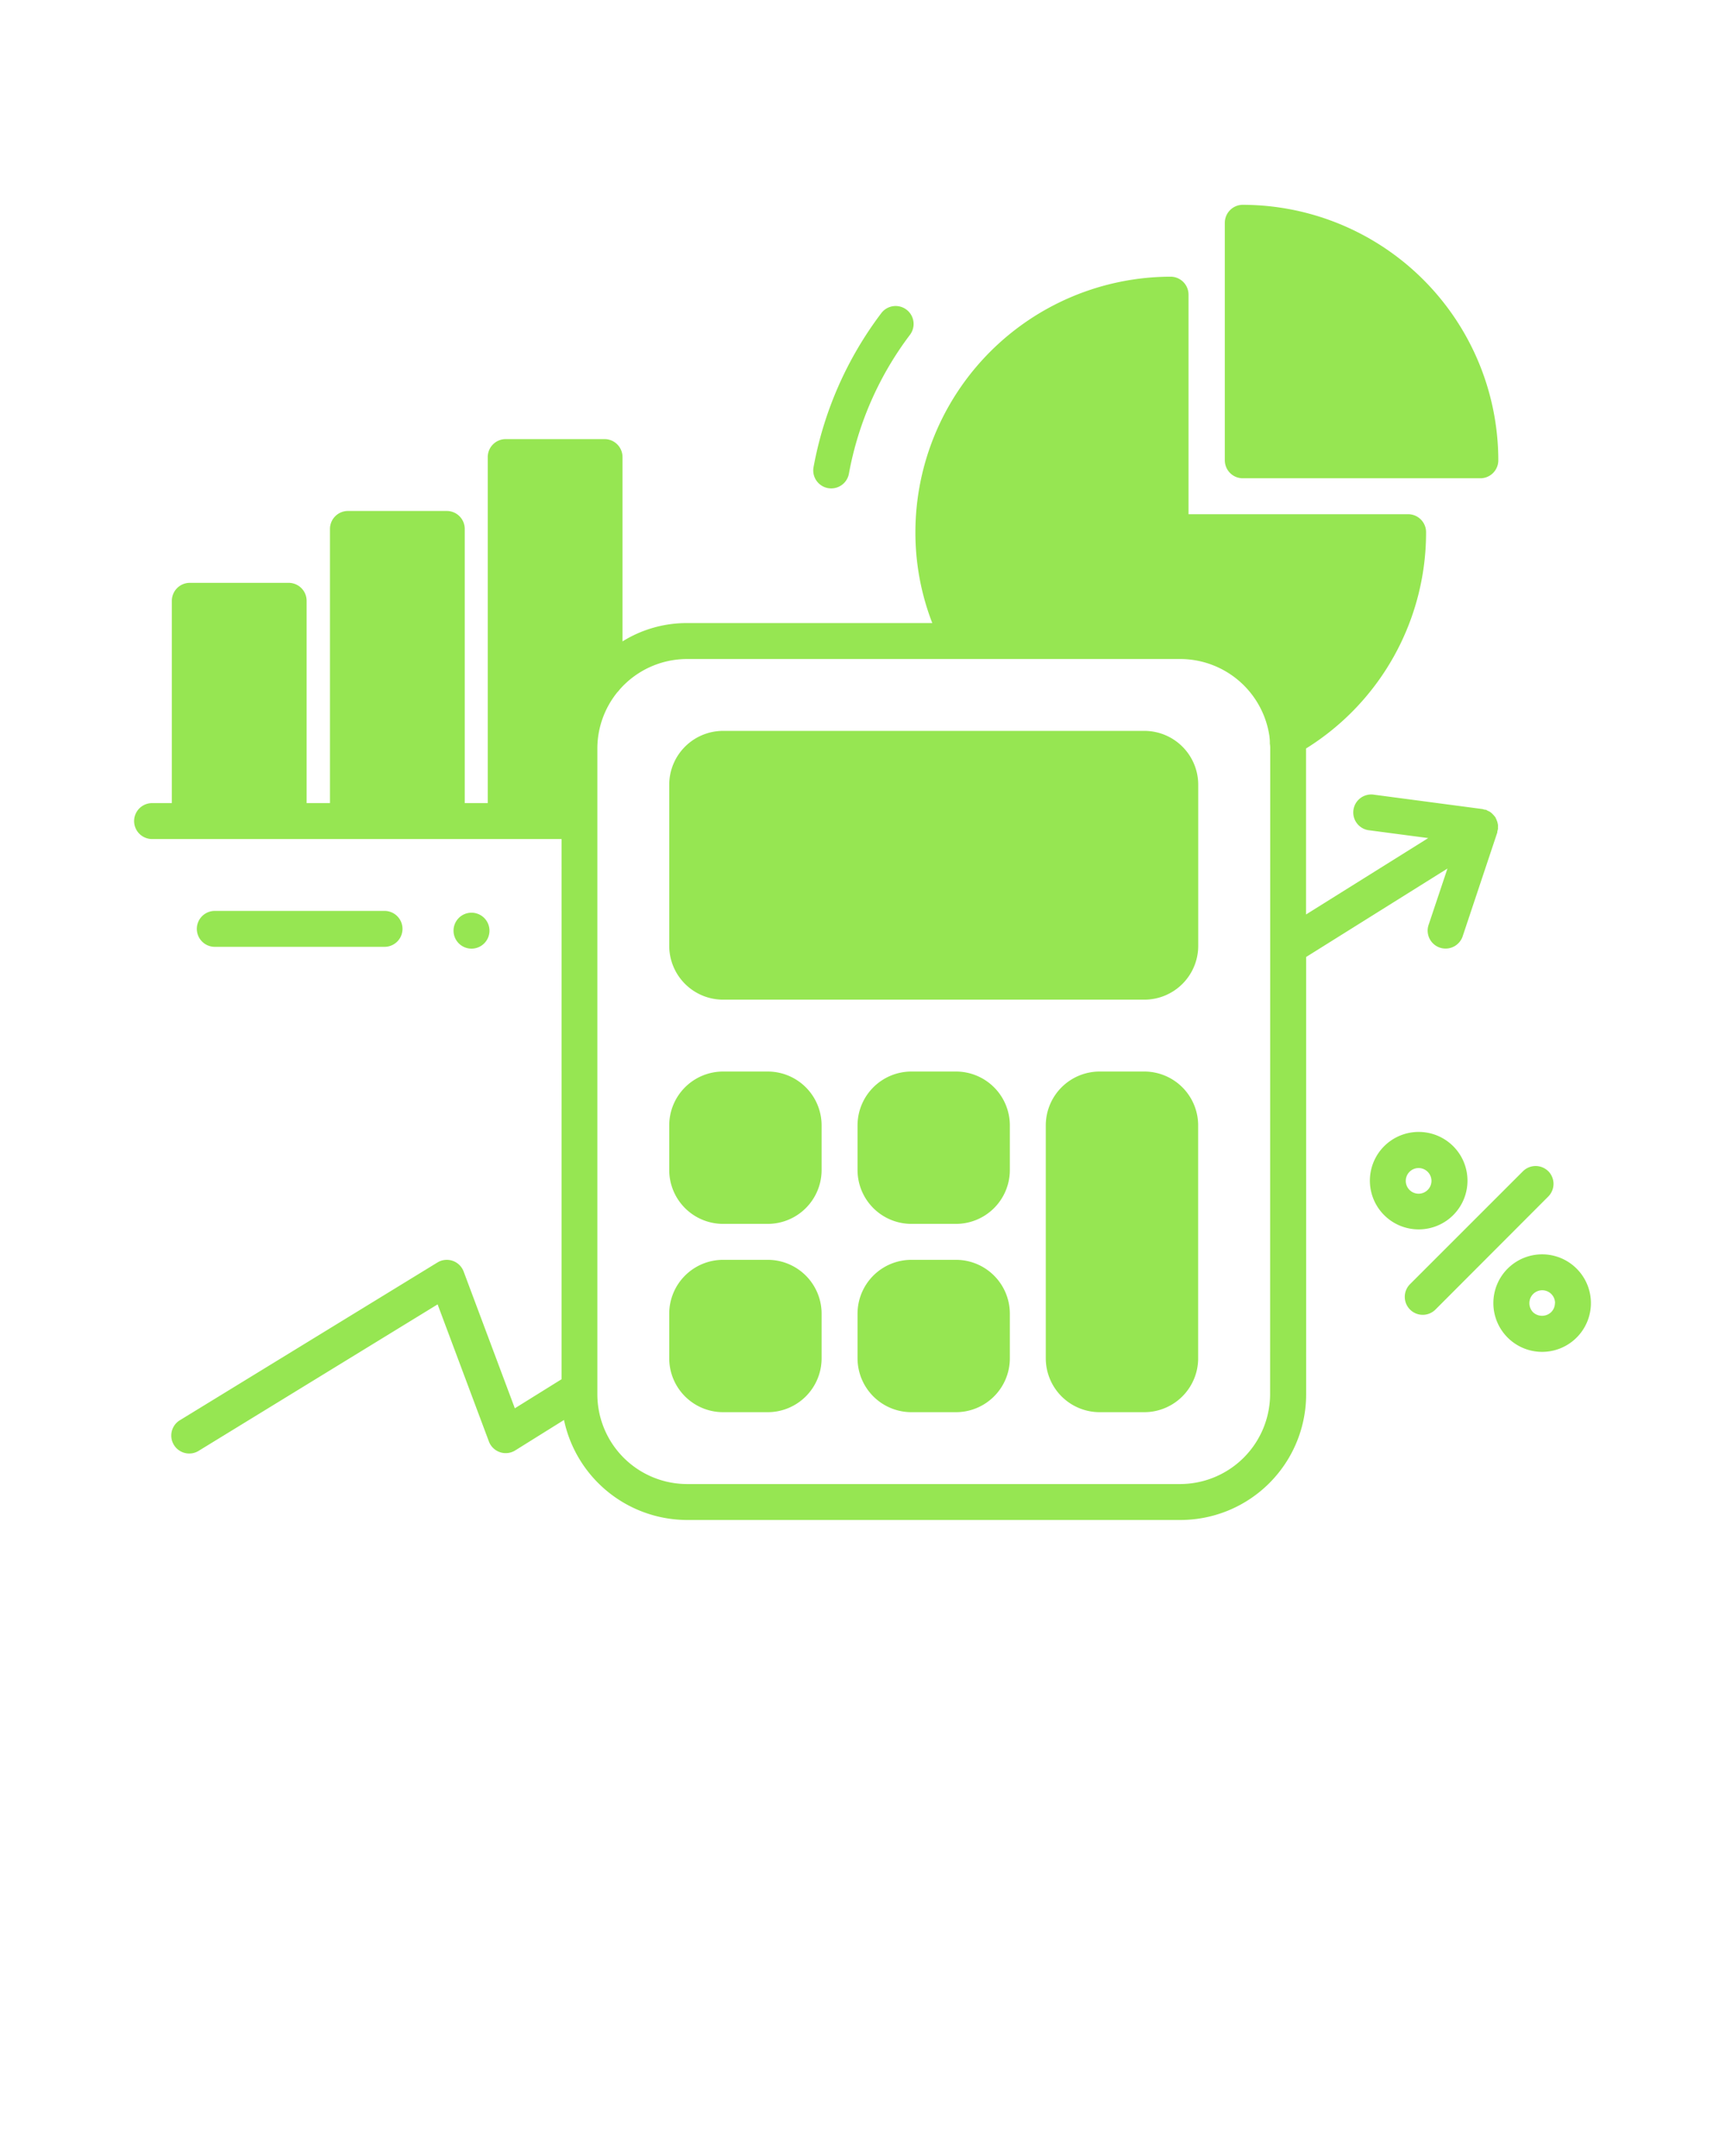 <svg xmlns="http://www.w3.org/2000/svg" viewBox="0 0 48 60" x="0px" y="0px">
  <g>
    <path d="M22.862,31.32v1.24a1.5,1.5,0,0,1-1.5,1.5h-1.24a1.5,1.5,0,0,1-1.5-1.5V31.32a1.5,1.5,0,0,1,1.5-1.5h1.24A1.5,1.5,0,0,1,22.862,31.32Zm-1.5,3.74h-1.24a1.5,1.5,0,0,0-1.5,1.5V37.8a1.5,1.5,0,0,0,1.5,1.5h1.24a1.5,1.5,0,0,0,1.5-1.5V36.56A1.5,1.5,0,0,0,21.362,35.06Zm5.24-5.24h-1.24a1.5,1.5,0,0,0-1.5,1.5v1.24a1.5,1.5,0,0,0,1.5,1.5H26.6a1.5,1.5,0,0,0,1.5-1.5V31.32A1.5,1.5,0,0,0,26.6,29.82Zm0,5.24h-1.24a1.5,1.5,0,0,0-1.5,1.5V37.8a1.5,1.5,0,0,0,1.5,1.5H26.6a1.5,1.5,0,0,0,1.5-1.5V36.56A1.5,1.5,0,0,0,26.6,35.06Zm5.24-5.24H30.6a1.5,1.5,0,0,0-1.5,1.5V37.8a1.5,1.5,0,0,0,1.5,1.5h1.24a1.5,1.5,0,0,0,1.5-1.5V31.32A1.5,1.5,0,0,0,31.842,29.82Zm0-9.48H20.122a1.5,1.5,0,0,0-1.5,1.5v4.48a1.5,1.5,0,0,0,1.5,1.5h11.72a1.5,1.5,0,0,0,1.5-1.5V21.84A1.5,1.5,0,0,0,31.842,20.34ZM10.7,26.35a.5.5,0,0,0,0-1H5.977a.5.5,0,0,0,0,1ZM23.041,13.584a.547.547,0,0,0,.09.008.5.5,0,0,0,.491-.411,9.138,9.138,0,0,1,1.7-3.865.5.5,0,1,0-.8-.6A10.131,10.131,0,0,0,22.638,13,.5.5,0,0,0,23.041,13.584Zm11.541-.274h6.61a.5.5,0,0,0,.5-.5,7.119,7.119,0,0,0-7.11-7.11.5.5,0,0,0-.5.5v6.61A.5.5,0,0,0,34.582,13.31Zm9.289,23.914a1.357,1.357,0,1,1,0-1.919A1.356,1.356,0,0,1,43.871,37.224Zm-.6-.96a.357.357,0,0,0-.714,0,.36.36,0,0,0,.1.253.367.367,0,0,0,.505,0A.359.359,0,0,0,43.268,36.264Zm-3.794-2.051a1.356,1.356,0,0,1-.96-2.316h0a1.36,1.36,0,0,1,1.919,0,1.356,1.356,0,0,1-.959,2.316Zm.252-1.1a.355.355,0,0,0,0-.5.357.357,0,1,0,0,.5Zm3.355-.517a.5.5,0,0,0-.707,0l-3.135,3.135a.5.5,0,1,0,.707.707L43.081,33.3A.5.5,0,0,0,43.081,32.592Zm-6.739-5.964V38.8a3.5,3.5,0,0,1-3.5,3.5H19.122a3.508,3.508,0,0,1-3.428-2.783l-1.357.847a.5.5,0,0,1-.733-.249L12.177,36.3,5.544,40.366a.5.5,0,1,1-.522-.852l7.15-4.38a.5.5,0,0,1,.729.251l1.425,3.807,1.3-.809V23.35H4.232a.5.5,0,1,1,0-1h.55V16.72a.5.5,0,0,1,.5-.5h2.75a.5.5,0,0,1,.5.5v5.63h.65V14.72a.5.5,0,0,1,.5-.5h2.75a.5.5,0,0,1,.5.5v7.63h.64V12.72a.5.5,0,0,1,.5-.5h2.75a.5.5,0,0,1,.5.5v5.13a3.371,3.371,0,0,1,1.8-.51h6.82a6.97,6.97,0,0,1-.47-2.53,7.117,7.117,0,0,1,7.1-7.11.5.5,0,0,1,.5.5v6.11h6.11a.5.5,0,0,1,.5.5,7.078,7.078,0,0,1-3.34,6.02v4.619l3.4-2.126-1.638-.216a.5.5,0,1,1,.131-.991l3.019.4c.008,0,.015.007,.023.008a.343.343,0,0,1,.046.011.2.2,0,0,1,.024,0,.291.291,0,0,1,.045.026.4.4,0,0,1,.066.031.327.327,0,0,1,.037.028.533.533,0,0,1,.054.052.488.488,0,0,1,.047.055c0,.006.013.01.017.017s0,.015.008.023a.53.53,0,0,1,.028.065.553.553,0,0,1,.024.072c0,.015.007.03.009.046a.593.593,0,0,1,0,.073.449.449,0,0,1,0,.051c0,.009-.006.015-.007.024s-.007.03-.011.046a.208.208,0,0,0,0,.023L40.7,26.057a.5.5,0,0,1-.474.341.511.511,0,0,1-.158-.025.5.5,0,0,1-.316-.633l.525-1.569Zm-1-5.788a.757.757,0,0,0-.01-.15v-.01a.97.97,0,0,0-.01-.17V20.5a2.511,2.511,0,0,0-2.48-2.16H19.122a2.5,2.5,0,0,0-1.88.85.435.435,0,0,1-.06.07,2.494,2.494,0,0,0-.56,1.58V38.8a2.5,2.5,0,0,0,2.5,2.5h13.72a2.507,2.507,0,0,0,2.5-2.5ZM13.62,25.9a.5.5,0,1,0-.5.5A.5.5,0,0,0,13.62,25.9Z" style="fill: #96e652;"/>
  </g>
</svg>
